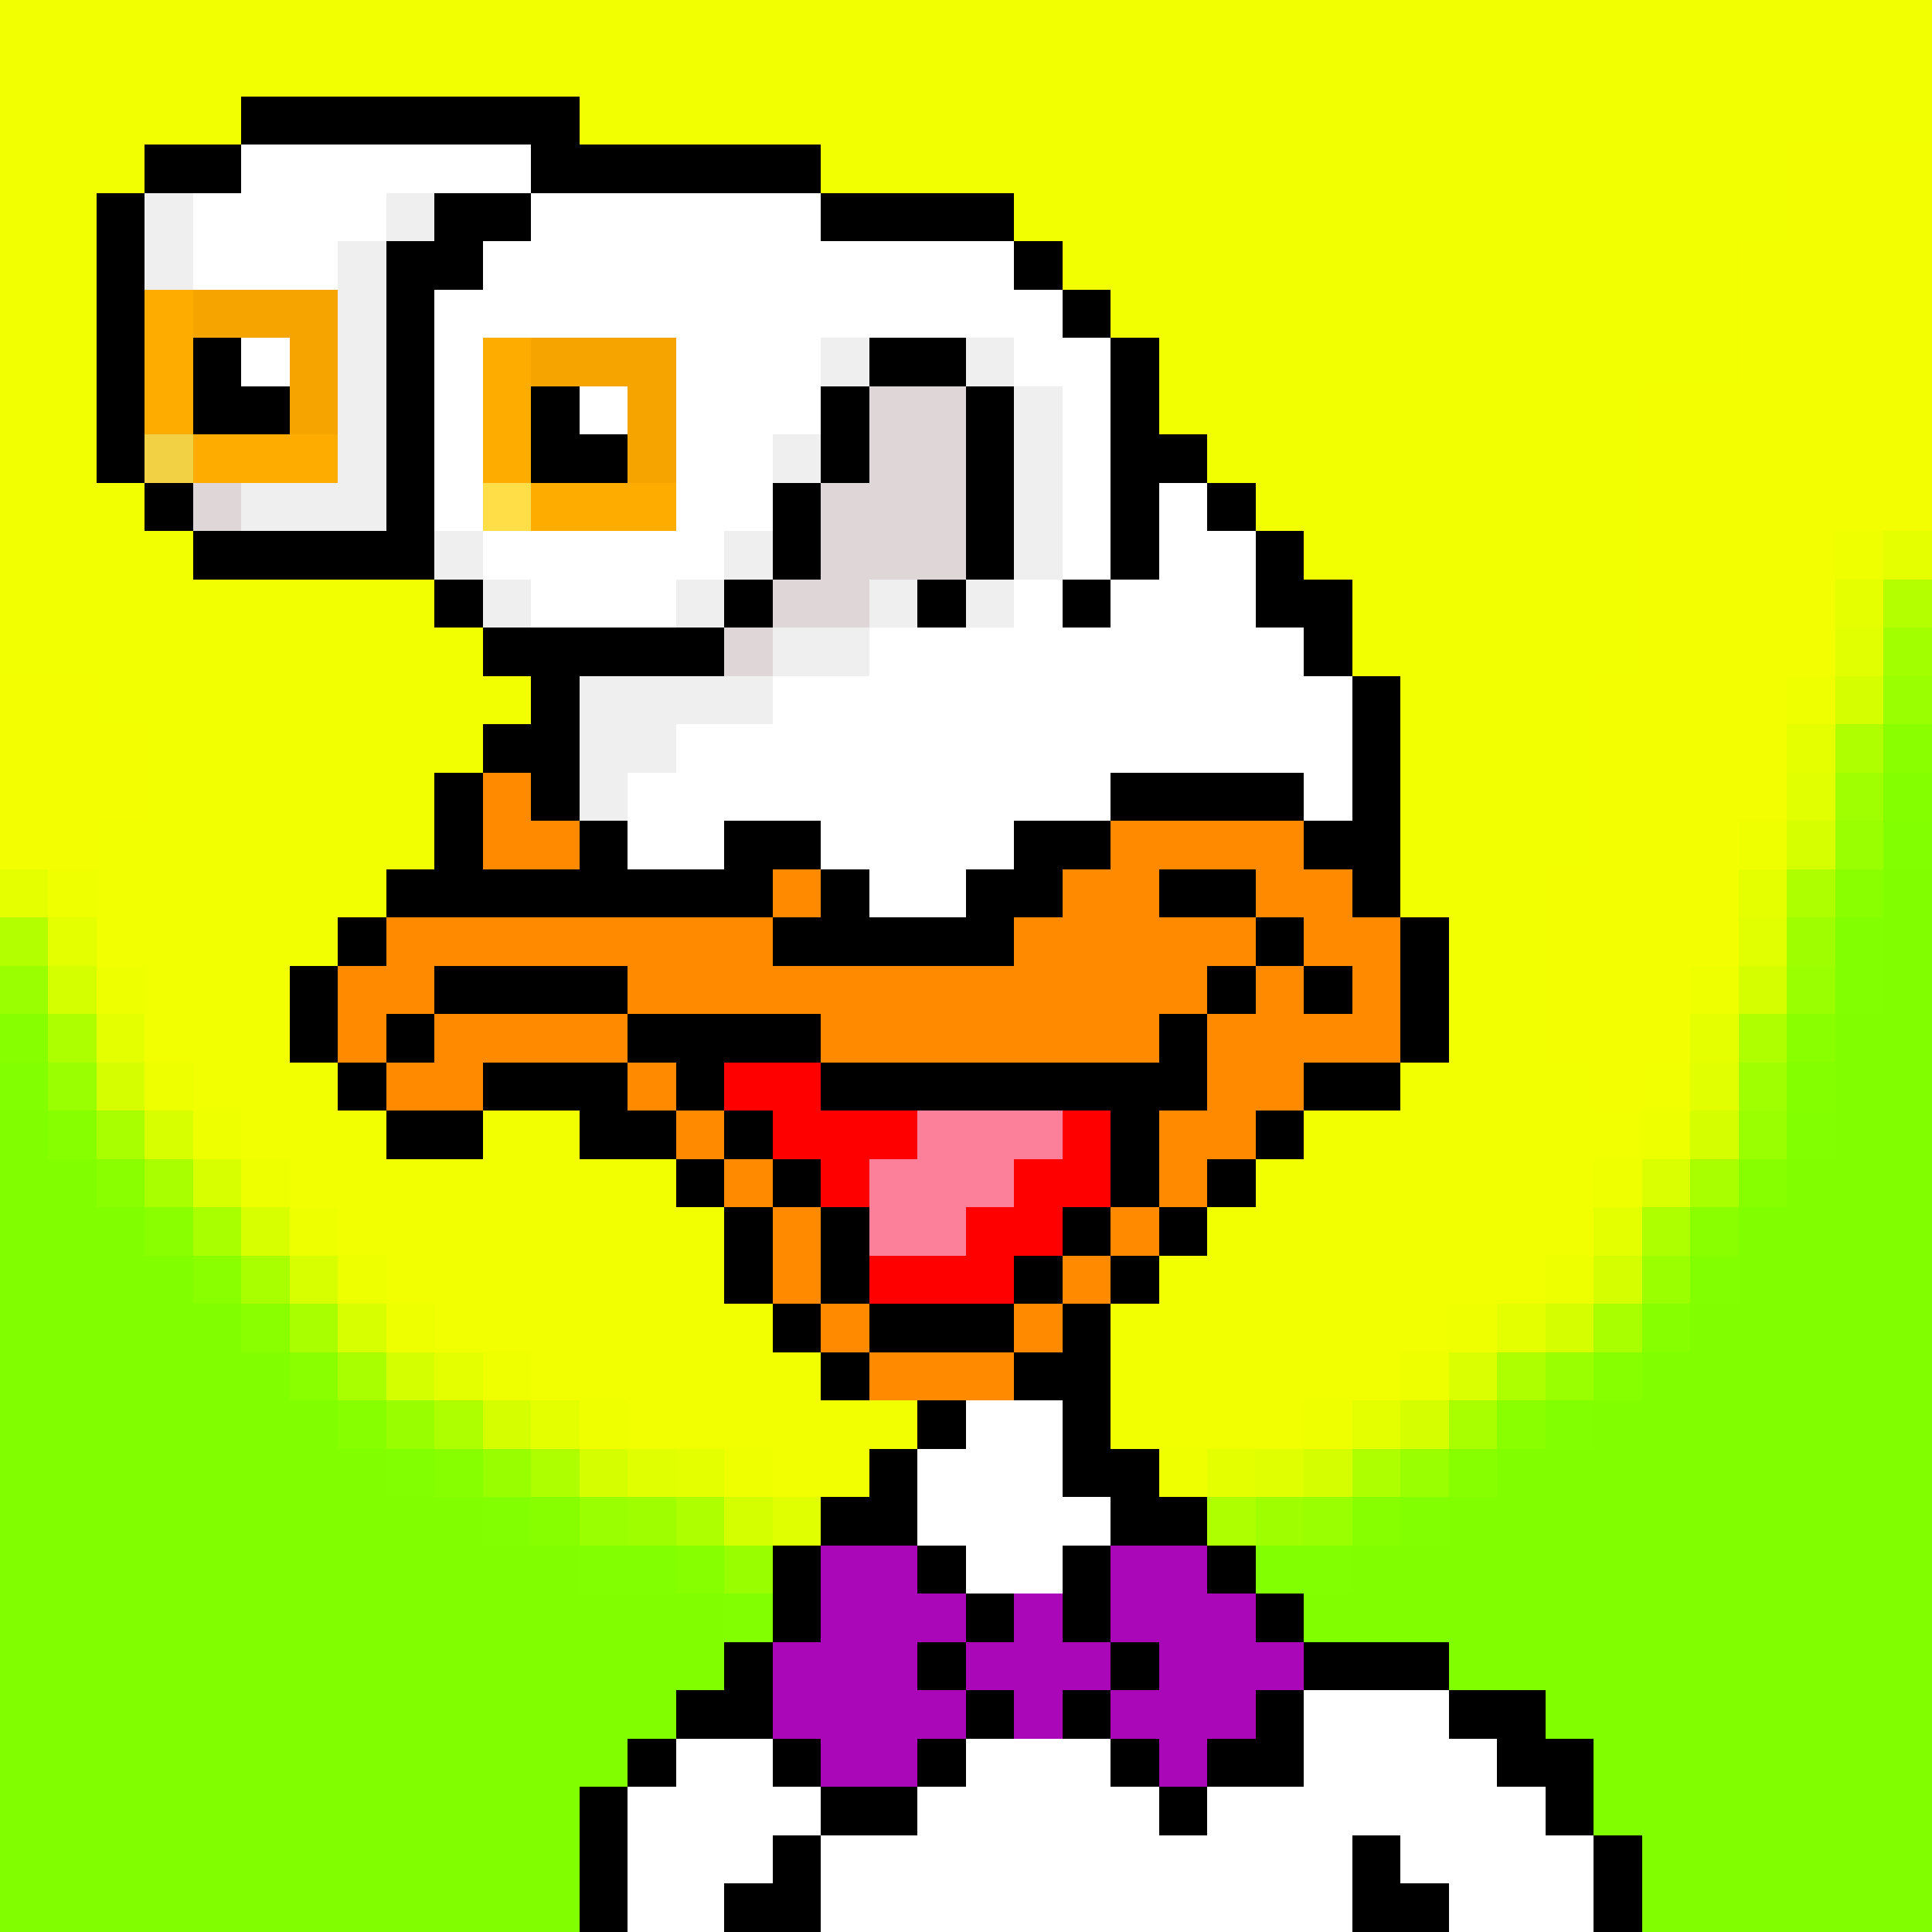 <svg xmlns="http://www.w3.org/2000/svg" viewBox="0 -0.5 40 40" shape-rendering="crispEdges">
<rect x="0" y="-0.5" width="40" height="40" fill="#333333" stroke="none"/>
<path stroke="#f2ff00" d="M0 0h6M23 0h17M0 1h6M23 1h17M0 2h5M23 2h17M0 3h3M23 3h14M0 4h2M23 4h14M0 5h2M25 5h11M0 6h2M26 6h10M0 7h2M28 7h8M0 8h2M27 8h7M0 9h2M27 9h7M0 10h3M27 10h7M0 11h4M27 11h7M0 12h6M28 12h6M0 13h6M28 13h6M2 14h4M29 14h4M3 15h4M29 15h4M3 16h4M29 16h4M2 17h5M29 17h4M2 18h6M29 18h3M2 19h5M30 19h2M3 20h3M30 20h2M3 21h3M30 21h2M4 22h3M29 22h4M34 22h1M5 23h3M10 23h2M27 23h7M6 24h8M26 24h7M7 25h8M25 25h8M8 26h7M24 26h8M9 27h7M23 27h7M11 28h6M23 28h6M13 29h6M23 29h4M16 30h2" />
<path stroke="#f1ff00" d="M6 0h17M6 1h17M12 2h11M17 3h6M21 4h2M22 5h3M23 6h3M24 7h4M24 8h3M25 9h2M26 10h1M6 12h3M6 13h4M6 14h5M7 15h3M7 16h2M7 17h2" />
<path stroke="#000000" d="M5 2h7M3 3h2M11 3h6M2 4h1M9 4h2M17 4h4M2 5h1M8 5h2M21 5h1M2 6h1M8 6h1M22 6h1M2 7h1M4 7h1M8 7h1M18 7h2M23 7h1M2 8h1M4 8h2M8 8h1M11 8h1M17 8h1M20 8h1M23 8h1M2 9h1M8 9h1M11 9h2M17 9h1M20 9h1M23 9h2M3 10h1M8 10h1M16 10h1M20 10h1M23 10h1M25 10h1M4 11h5M16 11h1M20 11h1M23 11h1M26 11h1M9 12h1M15 12h1M19 12h1M22 12h1M26 12h2M10 13h5M27 13h1M11 14h1M28 14h1M10 15h2M28 15h1M9 16h1M11 16h1M23 16h4M28 16h1M9 17h1M12 17h1M15 17h2M21 17h2M27 17h2M8 18h8M17 18h1M20 18h2M24 18h2M28 18h1M7 19h1M16 19h5M26 19h1M29 19h1M6 20h1M9 20h4M25 20h1M27 20h1M29 20h1M6 21h1M8 21h1M13 21h4M24 21h1M29 21h1M7 22h1M10 22h3M14 22h1M17 22h8M27 22h2M8 23h2M12 23h2M15 23h1M23 23h1M26 23h1M14 24h1M16 24h1M23 24h1M25 24h1M15 25h1M17 25h1M22 25h1M24 25h1M15 26h1M17 26h1M21 26h1M23 26h1M16 27h1M18 27h3M22 27h1M17 28h1M21 28h2M19 29h1M22 29h1M18 30h1M22 30h2M17 31h2M23 31h2M16 32h1M19 32h1M22 32h1M25 32h1M16 33h1M20 33h1M22 33h1M26 33h1M15 34h1M19 34h1M23 34h1M27 34h3M14 35h2M20 35h1M22 35h1M26 35h1M30 35h2M13 36h1M16 36h1M19 36h1M23 36h1M25 36h2M31 36h2M12 37h1M17 37h2M24 37h1M32 37h1M12 38h1M16 38h1M28 38h1M33 38h1M12 39h1M15 39h2M28 39h2M33 39h1" />
<path stroke="#ffffff" d="M5 3h6M4 4h4M11 4h6M4 5h3M10 5h11M9 6h13M5 7h1M9 7h1M14 7h3M21 7h2M9 8h1M12 8h1M14 8h3M22 8h1M9 9h1M14 9h2M22 9h1M9 10h1M14 10h2M22 10h1M24 10h1M10 11h5M22 11h1M24 11h2M11 12h3M21 12h1M23 12h3M18 13h9M16 14h12M14 15h14M13 16h10M27 16h1M13 17h2M17 17h4M18 18h2M20 29h2M19 30h3M19 31h4M20 32h2M27 35h3M14 36h2M20 36h3M27 36h4M13 37h4M19 37h5M25 37h7M13 38h3M17 38h11M29 38h4M13 39h2M17 39h11M30 39h3" />
<path stroke="#f3ff00" d="M37 3h3M37 4h3M36 5h4M36 6h4M36 7h4M34 8h6M34 9h6M34 10h6M34 11h4M34 12h4M34 13h4M0 14h2M33 14h4M0 15h3M33 15h4M0 16h3M33 16h4M0 17h2M33 17h3M32 18h4M32 19h4M32 20h3M32 21h3M33 22h1" />
<path stroke="#efefef" d="M3 4h1M8 4h1M3 5h1M7 5h1M7 6h1M7 7h1M17 7h1M20 7h1M7 8h1M21 8h1M7 9h1M16 9h1M21 9h1M5 10h3M21 10h1M9 11h1M15 11h1M21 11h1M10 12h1M14 12h1M18 12h1M20 12h1M16 13h2M12 14h4M12 15h2M12 16h1" />
<path stroke="#ffac00" d="M3 6h1M3 7h1M10 7h1M3 8h1M10 8h1M4 9h3M10 9h1M11 10h3" />
<path stroke="#f6a500" d="M4 6h3M6 7h1M11 7h3M6 8h1M13 8h1M13 9h1" />
<path stroke="#dfd7d7" d="M18 8h2M18 9h2M4 10h1M17 10h3M17 11h3M16 12h2M15 13h1" />
<path stroke="#f3d144" d="M3 9h1" />
<path stroke="#ffde48" d="M10 10h1" />
<path stroke="#f0ff00" d="M38 11h1" />
<path stroke="#e5ff00" d="M39 11h1M38 12h1M37 15h1M0 18h1M36 18h1M35 21h1" />
<path stroke="#b4ff00" d="M39 12h1" />
<path stroke="#e1ff00" d="M38 13h1M37 16h1M36 19h1M35 22h1" />
<path stroke="#a1ff00" d="M39 13h1" />
<path stroke="#efff00" d="M37 14h1M36 17h1M1 18h1M35 20h1M33 24h1M30 27h1M10 28h1M12 29h1M27 29h1M15 30h1M24 30h1" />
<path stroke="#d5ff00" d="M38 14h1M36 20h1M2 22h1M35 23h1M33 26h1M32 27h1M10 29h1M29 29h1M12 30h1M27 30h1" />
<path stroke="#9aff00" d="M39 14h1M38 17h1M0 20h1M37 20h1M1 22h1M36 23h1M32 28h1M29 30h1M12 31h1M27 31h1" />
<path stroke="#afff00" d="M38 15h1M36 21h1" />
<path stroke="#89ff00" d="M39 15h1M38 18h1M37 21h1M2 24h1M3 25h1M35 25h1M4 26h1M5 27h1M6 28h1M31 29h1" />
<path stroke="#ff8a00" d="M10 16h1M10 17h2M23 17h4M16 18h1M22 18h2M26 18h2M8 19h8M21 19h5M27 19h2M7 20h2M13 20h12M26 20h1M28 20h1M7 21h1M9 21h4M17 21h7M25 21h4M8 22h2M13 22h1M25 22h2M14 23h1M24 23h2M15 24h1M24 24h1M16 25h1M23 25h1M16 26h1M22 26h1M17 27h1M21 27h1M18 28h3" />
<path stroke="#a0ff00" d="M38 16h1M36 22h1" />
<path stroke="#83ff00" d="M39 16h1M37 22h1" />
<path stroke="#d6ff00" d="M37 17h1" />
<path stroke="#82ff00" d="M39 17h1M38 19h1M38 20h1M0 22h1M37 23h1M35 26h1M32 29h1M8 30h1M10 31h1M29 31h1M12 32h2M26 32h2M15 33h1" />
<path stroke="#aeff00" d="M37 18h1M34 25h1M31 28h1M9 29h1M11 30h1M28 30h1M14 31h1M25 31h1" />
<path stroke="#81ff00" d="M39 18h1M39 19h1M39 20h1M38 21h2M38 22h2M0 23h1M38 23h2M0 24h2M37 24h3M0 25h3M36 25h4M0 26h4M36 26h4M0 27h5M35 27h5M0 28h6M34 28h6M0 29h7M33 29h7M0 30h8M31 30h9M0 31h10M30 31h10M0 32h12M28 32h12M0 33h15M27 33h13M0 34h15M30 34h10M0 35h14M32 35h8M0 36h13M33 36h7M0 37h12M33 37h7M0 38h12M34 38h6M0 39h12M34 39h6" />
<path stroke="#b3ff00" d="M0 19h1" />
<path stroke="#e3ff00" d="M1 19h1" />
<path stroke="#9fff00" d="M37 19h1M13 31h1M26 31h1" />
<path stroke="#d4ff00" d="M1 20h1M8 28h1M15 31h1" />
<path stroke="#eeff00" d="M2 20h1M3 22h1M4 23h1M34 23h1M5 24h1M6 25h1M7 26h1M32 26h1M8 27h1M29 28h1" />
<path stroke="#88ff00" d="M0 21h1M1 23h1M36 24h1M34 27h1M33 28h1M7 29h1M9 30h1M30 30h1M11 31h1M28 31h1M14 32h1" />
<path stroke="#adff00" d="M1 21h1" />
<path stroke="#e4ff00" d="M2 21h1M33 25h1M31 27h1M9 28h1M11 29h1M28 29h1M14 30h1M25 30h1" />
<path stroke="#ff0000" d="M15 22h2M16 23h3M22 23h1M17 24h1M21 24h2M20 25h2M18 26h3" />
<path stroke="#a9ff00" d="M2 23h1M3 24h1M35 24h1M4 25h1M5 26h1M6 27h1M33 27h1M7 28h1M30 29h1" />
<path stroke="#d8ff00" d="M3 23h1M4 24h1M5 25h1M6 26h1M7 27h1" />
<path stroke="#fc809a" d="M19 23h3M18 24h3M18 25h2" />
<path stroke="#d9ff00" d="M34 24h1M30 28h1" />
<path stroke="#9bff00" d="M34 26h1" />
<path stroke="#99ff00" d="M8 29h1M10 30h1M15 32h1" />
<path stroke="#e0ff00" d="M13 30h1M26 30h1M16 31h1" />
<path stroke="#aa07b8" d="M17 32h2M23 32h2M17 33h3M21 33h1M23 33h3M16 34h3M20 34h3M24 34h3M16 35h4M21 35h1M23 35h3M17 36h2M24 36h1" />
</svg>